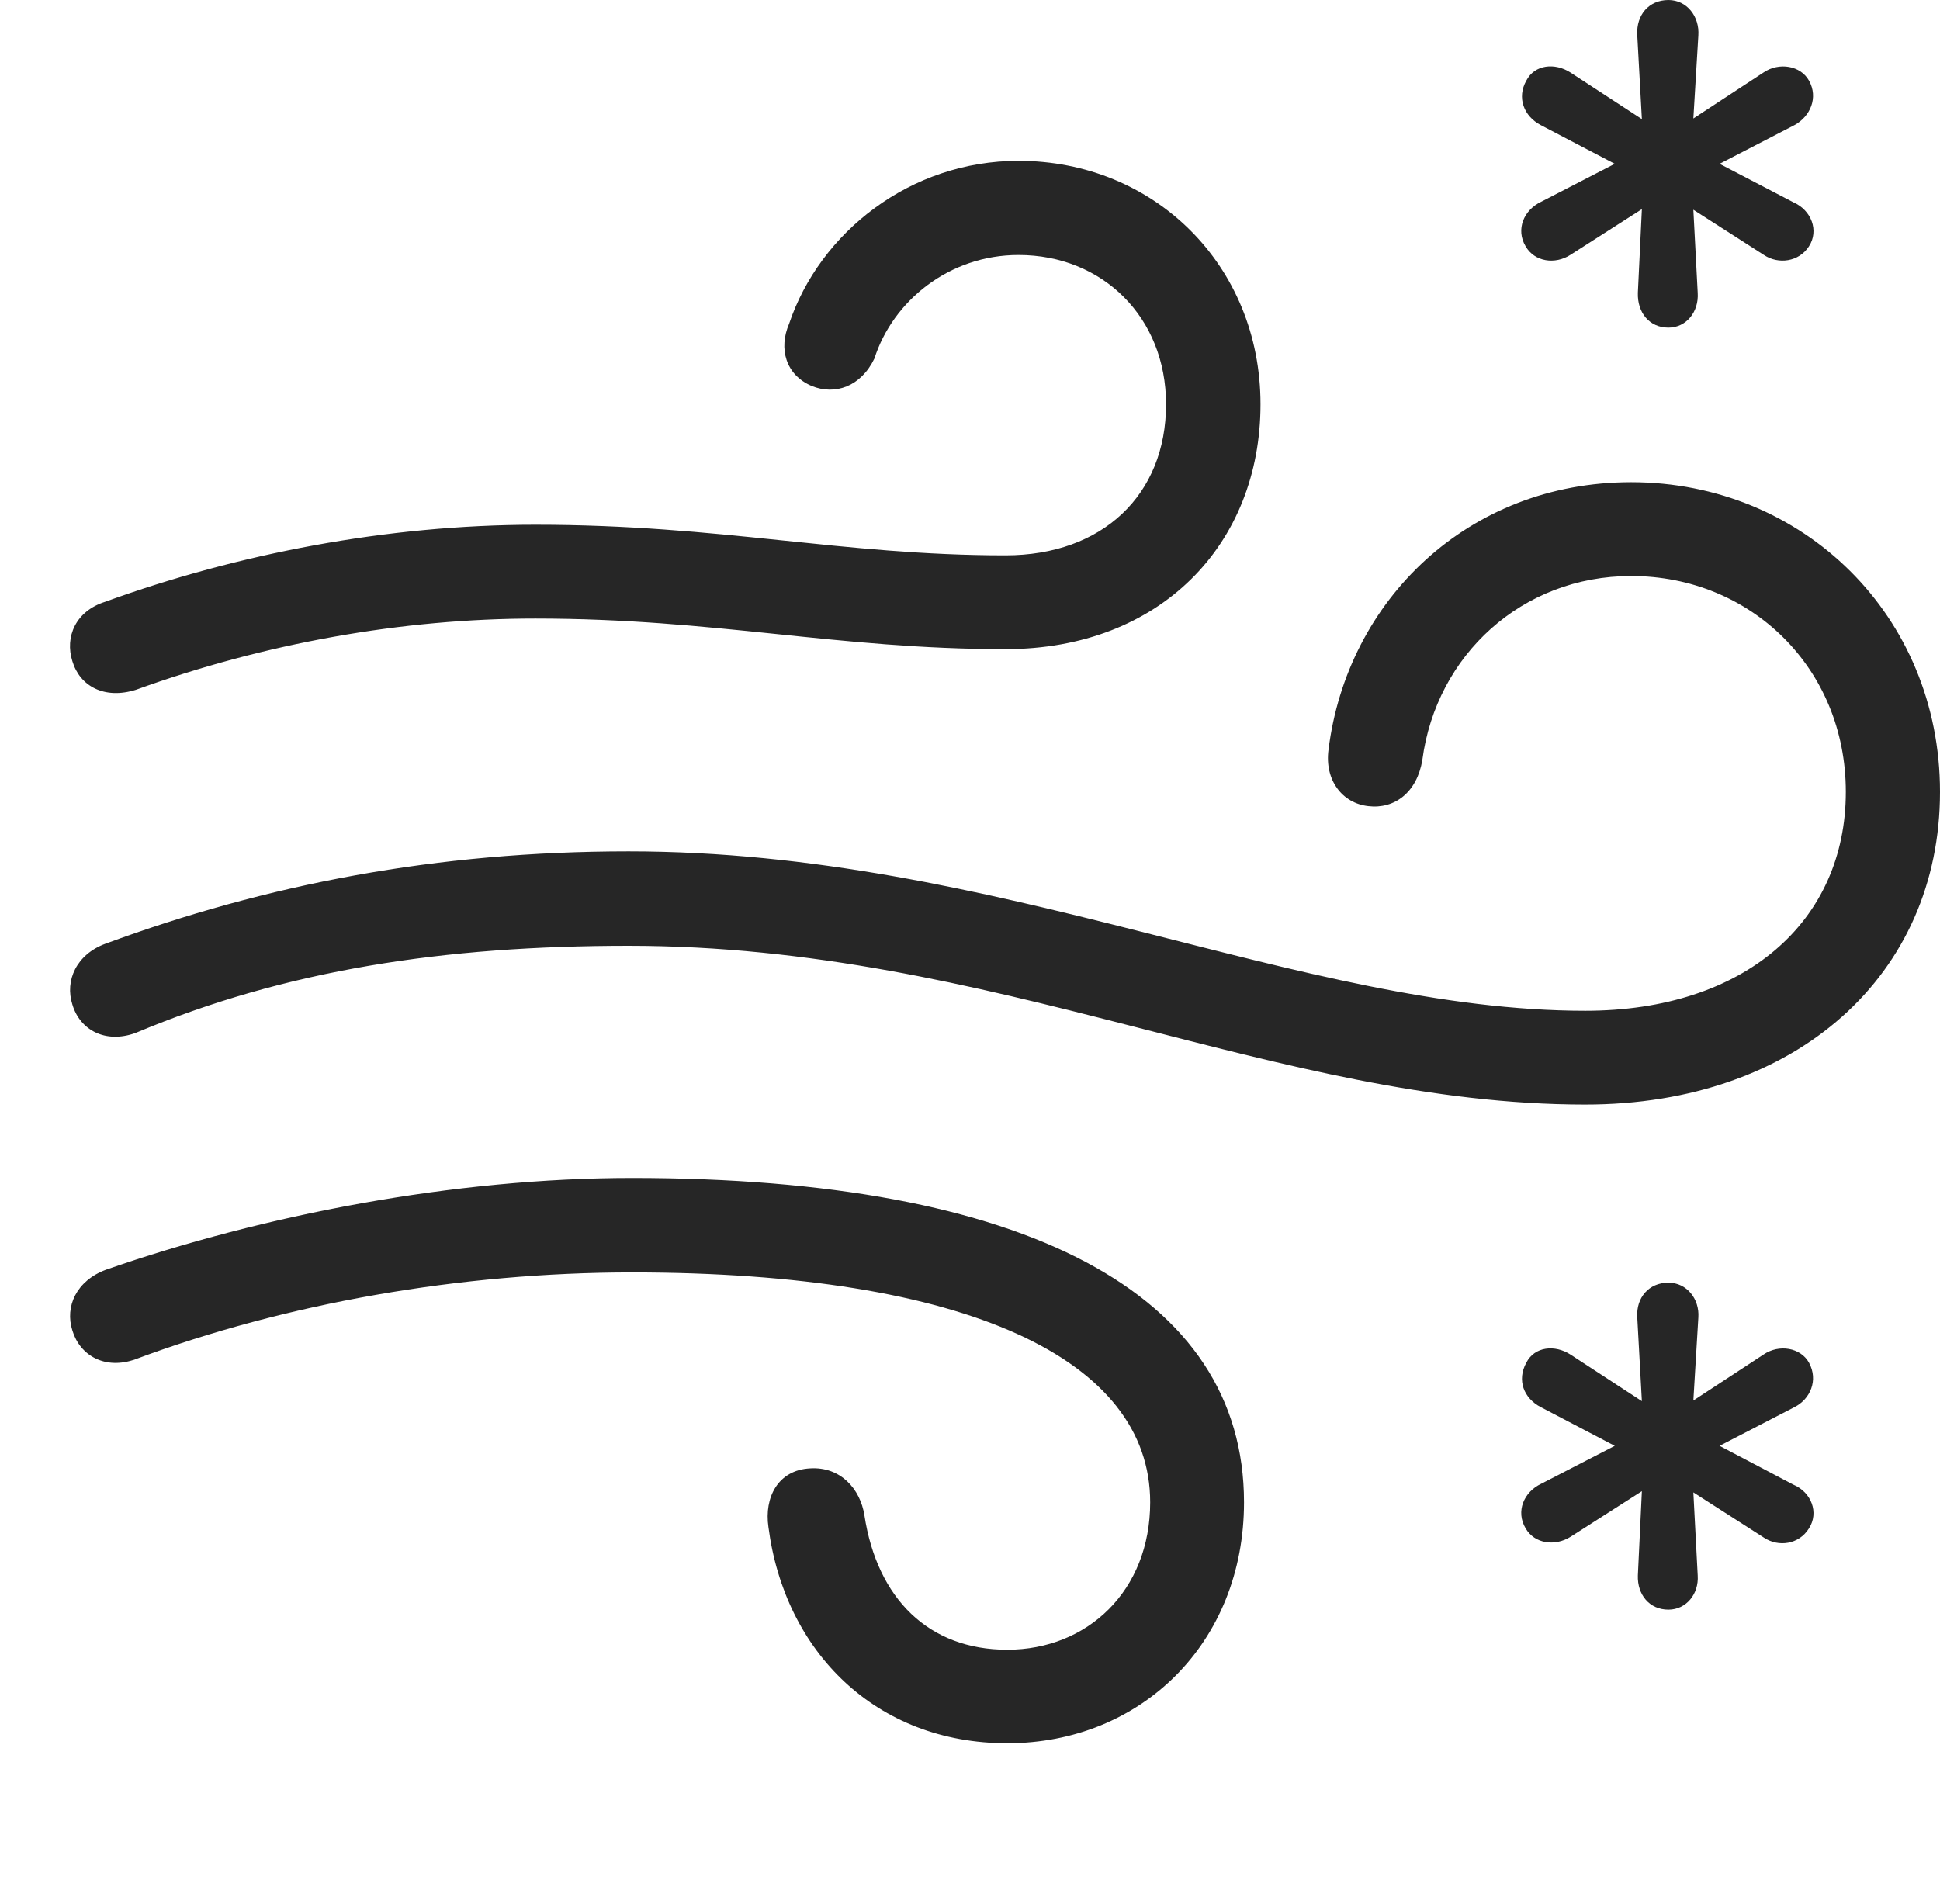 <?xml version="1.0" encoding="UTF-8"?>
<!--Generator: Apple Native CoreSVG 232.5-->
<!DOCTYPE svg
PUBLIC "-//W3C//DTD SVG 1.1//EN"
       "http://www.w3.org/Graphics/SVG/1.1/DTD/svg11.dtd">
<svg version="1.1" xmlns="http://www.w3.org/2000/svg" xmlns:xlink="http://www.w3.org/1999/xlink" width="103.396" height="101.509">
 <g>
  <rect height="101.509" opacity="0" width="103.396" x="0" y="0"/>
  <path d="M88.922 85.803C89.872 85.803 90.55 84.966 90.483 83.983L90.251 79.552L94.017 81.968C94.783 82.475 95.871 82.34 96.411 81.473C96.955 80.636 96.546 79.544 95.578 79.139L91.647 77.071L95.645 75.004C96.482 74.58 96.921 73.574 96.415 72.64C95.972 71.836 94.816 71.634 93.983 72.209L90.251 74.655L90.517 70.227C90.584 69.244 89.905 68.373 88.922 68.373C87.871 68.373 87.207 69.176 87.26 70.193L87.507 74.689L83.707 72.209C82.874 71.668 81.79 71.772 81.347 72.64C80.836 73.574 81.212 74.531 82.113 75.004L86.062 77.071L82.147 79.09C81.212 79.529 80.772 80.568 81.313 81.473C81.786 82.291 82.874 82.444 83.707 81.919L87.507 79.488L87.293 83.983C87.26 85 87.905 85.803 88.922 85.803Z" fill="#000000" fill-opacity="0.85"/>
  <path d="M88.922 17.464C89.872 17.464 90.55 16.627 90.483 15.61L90.251 11.179L94.017 13.595C94.783 14.102 95.871 13.967 96.411 13.133C96.955 12.296 96.546 11.205 95.578 10.781L91.647 8.732L95.645 6.665C96.482 6.207 96.921 5.201 96.415 4.3C95.972 3.497 94.816 3.295 93.983 3.869L90.251 6.315L90.517 1.888C90.584 0.871 89.905 0 88.922 0C87.871 0 87.207 0.803 87.26 1.854L87.507 6.349L83.707 3.869C82.874 3.329 81.79 3.433 81.347 4.3C80.836 5.201 81.212 6.191 82.113 6.665L86.062 8.732L82.147 10.751C81.212 11.19 80.772 12.229 81.313 13.133C81.786 13.952 82.874 14.12 83.707 13.58L87.507 11.148L87.293 15.61C87.26 16.661 87.905 17.464 88.922 17.464Z" fill="#000000" fill-opacity="0.85"/>
  <path d="M7.247 36.769C14.082 34.295 21.433 32.972 28.533 32.972C38.107 32.972 44.608 34.603 53.589 34.603C61.848 34.603 67.181 29.01 67.181 21.549C67.181 14.12 61.501 8.573 54.284 8.573C48.521 8.573 43.699 12.377 42.057 17.257C41.487 18.581 41.871 19.982 43.262 20.574C44.507 21.082 45.881 20.609 46.604 19.11C47.587 16.045 50.587 13.592 54.284 13.592C58.761 13.592 62.147 16.909 62.147 21.549C62.147 26.371 58.768 29.603 53.589 29.603C44.848 29.603 38.446 27.972 28.533 27.972C20.649 27.972 12.638 29.524 5.612 32.076C4.03 32.571 3.446 33.951 3.858 35.248C4.256 36.578 5.564 37.297 7.247 36.769ZM84.492 58.878C95.778 58.878 103.396 51.94 103.396 42.211C103.396 32.81 96.093 25.704 86.935 25.704C78.249 25.704 71.796 31.993 70.806 39.959C70.589 41.57 71.53 42.818 72.925 42.972C74.323 43.14 75.522 42.244 75.807 40.509C76.546 34.913 81.127 30.705 86.935 30.705C93.301 30.705 98.377 35.602 98.377 42.211C98.377 49.113 92.993 53.878 84.492 53.878C69.327 53.878 53.172 45.382 33.504 45.382C23.264 45.382 14.19 47.145 5.612 50.308C4.079 50.874 3.446 52.265 3.858 53.547C4.256 54.893 5.598 55.645 7.217 55.065C15.206 51.704 23.658 50.416 33.504 50.416C52.972 50.416 68.052 58.878 84.492 58.878ZM53.683 92.924C60.809 92.924 66.302 87.585 66.302 80.08C66.302 68.995 54.716 62.792 33.687 62.792C24.227 62.792 14.019 64.762 5.642 67.685C4.079 68.266 3.446 69.642 3.858 70.923C4.256 72.254 5.598 73.037 7.217 72.456C15.207 69.476 24.565 67.826 33.687 67.826C51.593 67.826 61.301 72.481 61.301 80.08C61.301 84.811 57.949 87.939 53.683 87.939C49.508 87.939 46.755 85.23 46.072 80.78C45.855 79.367 44.794 78.171 43.178 78.272C41.465 78.358 40.723 79.82 40.955 81.398C41.819 88.064 46.697 92.924 53.683 92.924Z" fill="#000000" fill-opacity="0.85"/>
 </g>
</svg>
